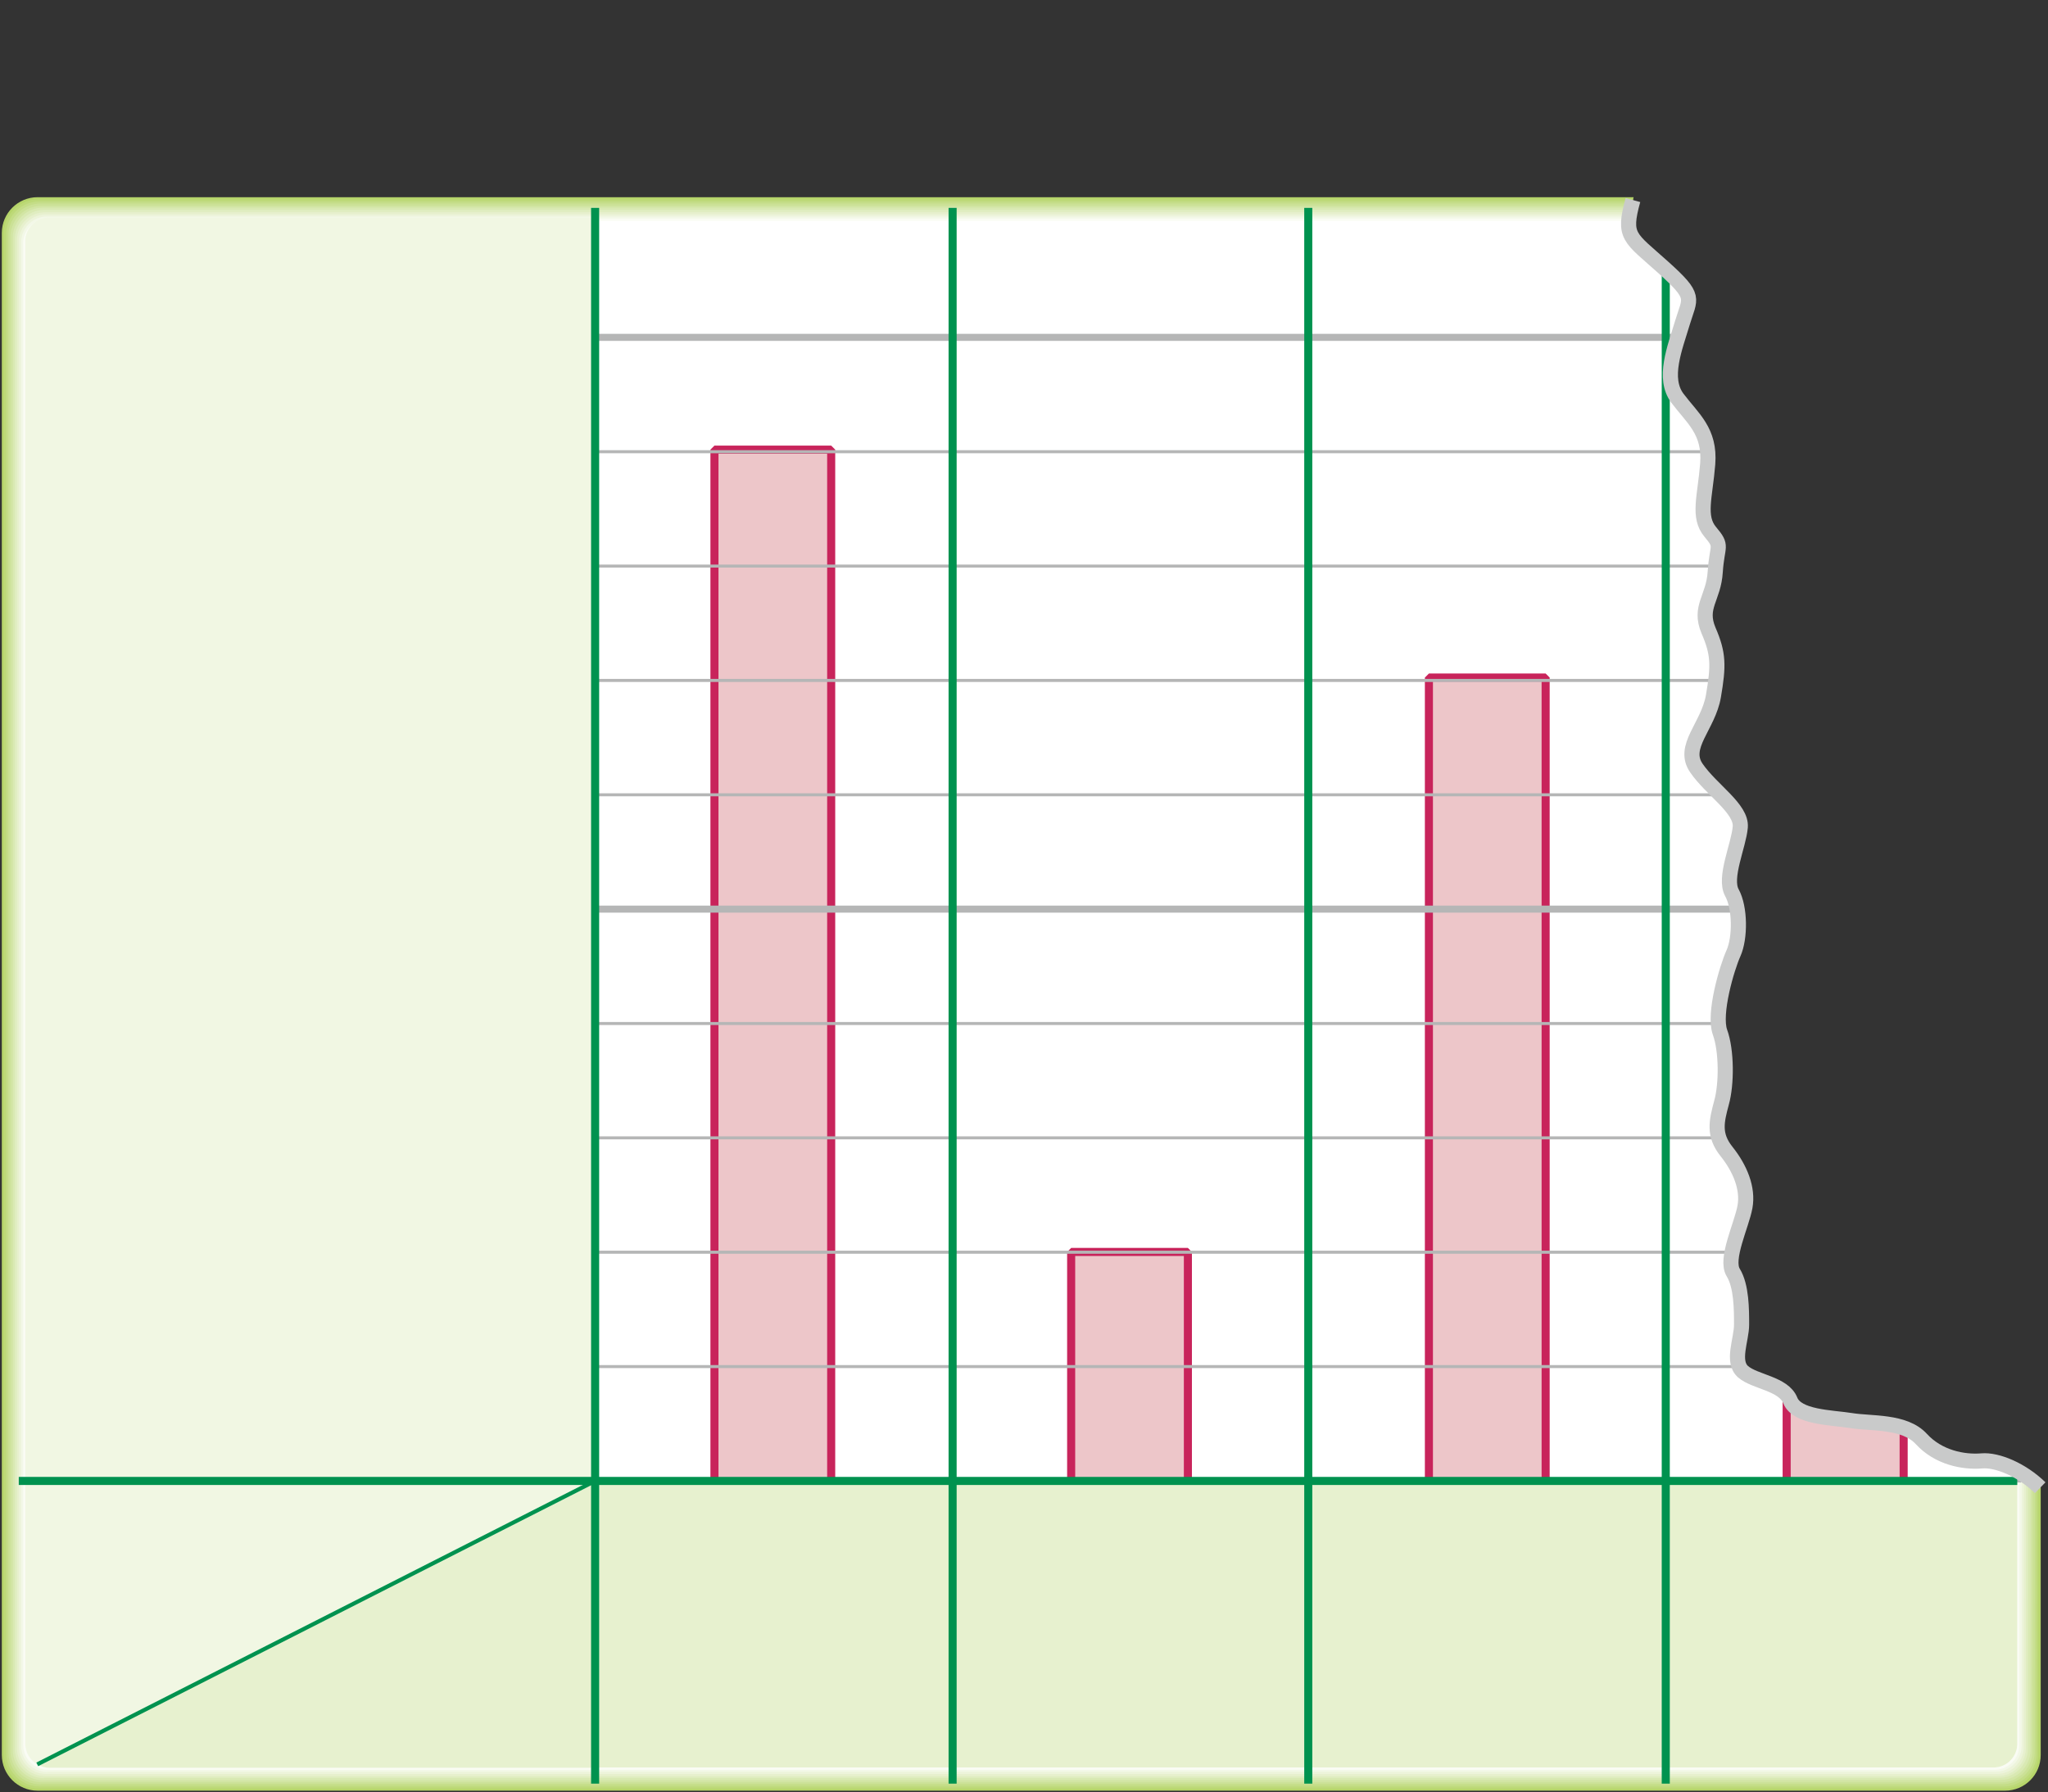 <?xml version="1.0" encoding="utf-8"?>
<!-- Generator: Adobe Illustrator 25.2.1, SVG Export Plug-In . SVG Version: 6.00 Build 0)  -->
<svg version="1.1" id="레이어_1" xmlns="http://www.w3.org/2000/svg" xmlns:xlink="http://www.w3.org/1999/xlink" x="0px"
	 y="0px" width="786px" height="688px" viewBox="0 0 786 688" style="enable-background:new 0 0 786 688;" xml:space="preserve">

<rect x="0" y="0" width="786" height="688" fill="#333333" stroke="none"/>

<g>
	<defs>
		<path id="SVGID_1_" d="M0.7,75.6v598.1c0,7.6,6.2,13.7,13.7,13.7l755.1,0c7.6,0,13.7-6.1,13.7-13.7l0-102.7
			c-7.1-6.9-16.5-10.8-22.4-10.3c-7.1,0.6-16.8-1.3-23.2-8.4c-6.5-7.1-19.4-5.8-27.1-7.1c-7.7-1.3-20.6-1.3-23.2-7.7
			c-2.6-6.4-13.5-7.1-18.1-11c-4.5-3.9-0.6-12.3-0.6-18.1c0-5.8,0-14.8-3.2-20c-3.2-5.2,3.2-18.1,4.5-25.2
			c1.3-7.1-1.9-14.8-7.1-21.3c-5.2-6.4-3.9-11.6-1.9-18.7c1.9-7.1,1.9-20-0.6-27.1c-2.6-7.1,2.6-24.5,5.2-30.3
			c2.6-5.8,2.6-17.4-0.6-23.2c-3.2-5.8,2.6-18.1,3.2-25.2c0.6-7.1-11-14.2-16.8-22.6c-5.8-8.4,4.5-16.1,6.5-27.7
			c1.9-11.6,1.9-16.1-1.9-25.2c-3.9-9,1.9-12.3,2.6-22.6c0.6-10.3,2.9-9.4-1.9-15.2c-4.8-5.8-1.9-13.5-1-26.1
			c1-12.6-5.8-17.4-11.6-25.2c-5.8-7.7-1-19.4,1.9-29c2.9-9.7,5.5-9.7-7.4-21.3C625.4,91,622.8,91,626.7,76.8
			c0.1-0.4,0.2-0.8,0.3-1.2L0.7,75.6z"/>
	</defs>
	<clipPath id="SVGID_2_">
		<use xlink:href="#SVGID_1_"  style="overflow:visible;"/>
	</clipPath>
	<path style="clip-path:url(#SVGID_2_);fill:#B6D56A;" d="M783.2,673.7c0,7.6-6.1,13.7-13.7,13.7l-755.1,0
		c-7.6,0-13.7-6.1-13.7-13.7V89.4c0-7.6,6.2-13.7,13.7-13.7l755.3,0c7.6,0,13.7,6.2,13.7,13.7L783.2,673.7z"/>
	<path style="clip-path:url(#SVGID_2_);fill:#BDD978;" d="M14.8,686.6c-7.3,0-13.3-6-13.3-13.3l0-583.5c0-0.3,0-0.7,0-1
		c0.5-6.9,6.3-12.3,13.3-12.3h754.4c0.3,0,0.7,0,1,0c6.9,0.5,12.3,6.2,12.3,13.3l-0.2,583.5c0,0.3,0,0.7,0,1
		c-0.5,6.9-6.2,12.3-13.3,12.3H14.8z"/>
	<path style="clip-path:url(#SVGID_2_);fill:#C4DD87;" d="M15.3,685.8c-7.1,0-12.9-5.8-12.9-12.9l0-582.6c0-0.3,0-0.7,0-1
		c0.4-6.7,6-12,12.9-12h753.5c0.3,0,0.7,0,1,0c6.7,0.5,12,6,12,12.9l-0.2,582.6c0,0.3,0,0.7,0,1c-0.4,6.7-6,12-12.8,12H15.3z"/>
	<path style="clip-path:url(#SVGID_2_);fill:#CBE196;" d="M15.7,685c-6.9,0-12.5-5.6-12.5-12.5l0-581.7c0-0.3,0-0.7,0-1
		C3.6,83.3,9,78.1,15.7,78.1h752.7c0.3,0,0.7,0,1,0c6.5,0.4,11.7,5.8,11.7,12.4l-0.2,581.7c0,0.2,0,0.7,0,1
		c-0.4,6.5-5.8,11.7-12.4,11.7H15.7z"/>
	<path style="clip-path:url(#SVGID_2_);fill:#D2E5A4;" d="M16.1,684.2c-6.6,0-12.1-5.4-12.1-12.1V91.3c0-0.2,0-0.7,0-0.9
		C4.4,84,9.6,79,16.1,79h751.8c0.2,0,0.7,0,0.9,0c6.4,0.3,11.4,5.6,11.4,12L780,671.9c0,0.2,0,0.7,0,0.9c-0.3,6.3-5.6,11.4-12,11.4
		H16.1z"/>
	<path style="clip-path:url(#SVGID_2_);fill:#D9E9B3;" d="M16.5,683.4c-6.4,0-11.6-5.2-11.6-11.7l0-580c0-0.2,0-0.7,0-0.9
		c0.3-6.2,5.4-11.1,11.6-11.1h751c0.2,0,0.7,0,0.9,0c6.2,0.3,11.1,5.4,11.1,11.6l-0.2,580c0,0.2,0,0.7,0,0.9
		c-0.3,6.2-5.4,11.1-11.6,11.1L16.5,683.4z"/>
	<path style="clip-path:url(#SVGID_2_);fill:#E0EDC1;" d="M16.9,682.6c-6.2,0-11.2-5-11.2-11.2V92.2c0-0.2,0-0.7,0-0.8
		c0.2-6,5.2-10.8,11.2-10.8h750.1c0.2,0,0.7,0,0.8,0c6,0.3,10.7,5.2,10.7,11.2L778.3,671c0,0.2,0,0.7,0,0.8
		c-0.3,6-5.2,10.7-11.2,10.7H16.9z"/>
	<path style="clip-path:url(#SVGID_2_);fill:#E7F0CE;" d="M17.3,681.8c-6,0-10.8-4.8-10.8-10.8V92.7c0-0.1,0-0.7,0-0.8
		c0.2-5.8,5-10.4,10.8-10.4l749.2,0c0.1,0,0.7,0,0.8,0c5.8,0.2,10.4,5,10.4,10.8l-0.2,578.3c0,0.1,0,0.7,0,0.8
		c-0.2,5.8-5,10.4-10.8,10.4H17.3z"/>
	<path style="clip-path:url(#SVGID_2_);fill:#EDF4DB;" d="M17.7,681c-5.7,0-10.4-4.7-10.4-10.4V93.2c0-0.1,0-0.7,0-0.8
		c0.1-5.6,4.8-10.1,10.4-10.1H766c0.1,0,0.7,0,0.8,0c5.6,0.2,10.1,4.8,10.1,10.4l-0.2,577.4v0.8c-0.2,5.6-4.7,10.1-10.4,10.1
		L17.7,681z"/>
	<path style="clip-path:url(#SVGID_2_);fill:#F3F8E8;" d="M18.1,680.2c-5.5,0-10-4.5-10-10V93.6v-0.7c0.1-5.4,4.5-9.8,10-9.8h747.5
		c0.1,0,0.7,0,0.7,0c5.4,0.1,9.8,4.5,9.8,10l-0.2,576.5c0,0.1,0,0.7,0,0.7c-0.1,5.4-4.5,9.8-9.9,9.8H18.1z"/>
	<path style="clip-path:url(#SVGID_2_);fill:#FAFCF4;" d="M18.5,679.4c-5.3,0-9.6-4.3-9.6-9.6V94.1c0,0,0-0.7,0-0.7
		c0-5.2,4.3-9.5,9.6-9.5h746.6c0,0,0.6,0,0.7,0c5.2,0,9.5,4.3,9.5,9.6L775,669.2v0.7c0,5.2-4.3,9.5-9.6,9.5H18.5z"/>
	<path style="clip-path:url(#SVGID_2_);fill:#FFFFFF;" d="M774.2,669.4c0,5.1-4.1,9.1-9.1,9.1H18.9c-5,0-9.2-4.1-9.2-9.1V93.9
		c0-5.1,4.1-9.1,9.2-9.1h746.4c5.1,0,9.1,4.1,9.1,9.1L774.2,669.4z"/>
	<path style="clip-path:url(#SVGID_2_);fill:#E7F1CF;" d="M228.4,568.5v110h536.7c5.1,0,9.1-4.1,9.1-9.1V568.5H228.4z"/>
	<path style="clip-path:url(#SVGID_2_);fill:#E7F1CF;" d="M14.3,677.3c1.4,0.8,2.9,1.3,4.6,1.3h209.5v-110L14.3,677.3z"/>
	<path style="clip-path:url(#SVGID_2_);fill:#F1F7E3;" d="M228.4,83.5H18.9c-5.1,0-9.2,4.1-9.2,9.1v475.9h218.6V83.5z"/>
	<path style="clip-path:url(#SVGID_2_);fill:#F1F7E3;" d="M9.7,568.5v100.9c0,3.4,1.8,6.3,4.6,7.9l214.1-108.8H9.7z"/>
	<path style="clip-path:url(#SVGID_2_);fill:#FFFFFF;" d="M774.2,568.5l0.2-474.5c0-5.1-4.1-9.1-9.1-9.1H228.4v483.7H774.2z"/>
	<polyline style="clip-path:url(#SVGID_2_);fill:#EDC6C9;" points="274.2,567.4 274.2,172.6 319,172.6 319,567.4 	"/>
	<polyline style="clip-path:url(#SVGID_2_);fill:none;stroke:#C8245B;stroke-width:3.097;stroke-linejoin:bevel;" points="
		274.2,567.4 274.2,172.6 319,172.6 319,567.4 	"/>
	<polyline style="clip-path:url(#SVGID_2_);fill:#EDC6C9;" points="411.1,567.4 411.1,480.6 455.9,480.6 455.9,567.4 	"/>
	<polyline style="clip-path:url(#SVGID_2_);fill:none;stroke:#C8245B;stroke-width:3.097;stroke-linejoin:bevel;" points="
		411.1,567.4 411.1,480.6 455.9,480.6 455.9,567.4 	"/>
	<polyline style="clip-path:url(#SVGID_2_);fill:#EDC6C9;" points="548.4,567.4 548.4,260.1 593.2,260.1 593.2,567.4 	"/>
	<polyline style="clip-path:url(#SVGID_2_);fill:none;stroke:#C8245B;stroke-width:3.097;stroke-linejoin:bevel;" points="
		548.4,567.4 548.4,260.1 593.2,260.1 593.2,567.4 	"/>
	<polyline style="clip-path:url(#SVGID_2_);fill:#EDC6C9;" points="685.7,567.4 685.7,348.6 730.6,348.6 730.6,567.4 	"/>
	<polyline style="clip-path:url(#SVGID_2_);fill:none;stroke:#C8245B;stroke-width:3.097;stroke-linejoin:bevel;" points="
		685.7,567.4 685.7,348.6 730.6,348.6 730.6,567.4 	"/>
	<g style="clip-path:url(#SVGID_2_);">

	</g>
	<g style="clip-path:url(#SVGID_2_);">

	</g>
	<g style="clip-path:url(#SVGID_2_);">

	</g>

		<line style="clip-path:url(#SVGID_2_);fill:none;stroke:#B5B6B6;stroke-width:1.161;" x1="228.4" y1="173.4" x2="775.6" y2="173.4"/>

		<line style="clip-path:url(#SVGID_2_);fill:none;stroke:#B5B6B6;stroke-width:2.71;" x1="228.4" y1="129.5" x2="775.6" y2="129.5"/>
	<path style="clip-path:url(#SVGID_2_);fill:none;stroke:#B5B6B6;stroke-width:1.161;" d="M228.4,305.1h547.3 M228.4,261.2h547.3
		 M228.4,217.3h547.3"/>
	<line style="clip-path:url(#SVGID_2_);fill:none;stroke:#B5B6B6;stroke-width:2.71;" x1="228.4" y1="349" x2="775.6" y2="349"/>
	<path style="clip-path:url(#SVGID_2_);fill:none;stroke:#B5B6B6;stroke-width:1.161;" d="M228.4,568.5h547.3 M228.4,524.6h547.3
		 M228.4,480.7h547.3 M228.4,392.9h547.3 M228.4,436.8h547.3"/>
	<path style="clip-path:url(#SVGID_2_);fill:none;stroke:#00924F;stroke-width:3.097;" d="M228.4,79.8v604.9 M774.2,568.5H7.2"/>

		<line style="clip-path:url(#SVGID_2_);fill:none;stroke:#00924F;stroke-width:1.548;" x1="228.4" y1="568.5" x2="14.3" y2="677.3"/>
	<g style="clip-path:url(#SVGID_2_);">

	</g>
	<path style="clip-path:url(#SVGID_2_);fill:none;stroke:#00924F;stroke-width:3.097;" d="M639.3,79.8v604.9 M502.1,79.8v604.9
		 M365.6,79.8v604.9"/>
	<g style="clip-path:url(#SVGID_2_);">

	</g>
	<g style="clip-path:url(#SVGID_2_);">

	</g>
	<g style="clip-path:url(#SVGID_2_);">
	</g>
	<g style="clip-path:url(#SVGID_2_);">

	</g>
	<g style="clip-path:url(#SVGID_2_);">

	</g>
	<g style="clip-path:url(#SVGID_2_);">

	</g>
</g>
<g>
	<defs>
		<rect id="SVGID_3_" x="0.7" y="75.6" width="784.6" height="611.8"/>
	</defs>
	<clipPath id="SVGID_4_">
		<use xlink:href="#SVGID_3_"  style="overflow:visible;"/>
	</clipPath>
	<path style="clip-path:url(#SVGID_4_);fill:none;stroke:#C9CACA;stroke-width:5.807;" d="M626.7,76.8
		c-3.9,14.2-1.3,14.2,11.6,25.8c12.9,11.6,10.3,11.6,7.4,21.3c-2.9,9.7-7.7,21.3-1.9,29c5.8,7.7,12.6,12.6,11.6,25.2
		c-1,12.6-3.9,20.3,1,26.1s2.6,4.8,1.9,15.2c-0.6,10.3-6.4,13.5-2.6,22.6c3.9,9,3.9,13.5,1.9,25.2s-12.3,19.4-6.5,27.7
		c5.8,8.4,17.4,15.5,16.8,22.6c-0.6,7.1-6.4,19.4-3.2,25.2c3.2,5.8,3.2,17.4,0.6,23.2c-2.6,5.8-7.7,23.2-5.2,30.3
		c2.6,7.1,2.6,20,0.6,27.1c-1.9,7.1-3.2,12.3,1.9,18.7c5.2,6.5,8.4,14.2,7.1,21.3c-1.3,7.1-7.7,20-4.5,25.2c3.2,5.2,3.2,14.2,3.2,20
		s-3.9,14.2,0.6,18.1c4.5,3.9,15.5,4.5,18.1,11c2.6,6.5,15.5,6.5,23.2,7.7c7.7,1.3,20.6,0,27.1,7.1c6.5,7.1,16.1,9,23.2,8.4
		c5.9-0.5,15.3,3.4,22.4,10.3"/>
</g>
</svg>
